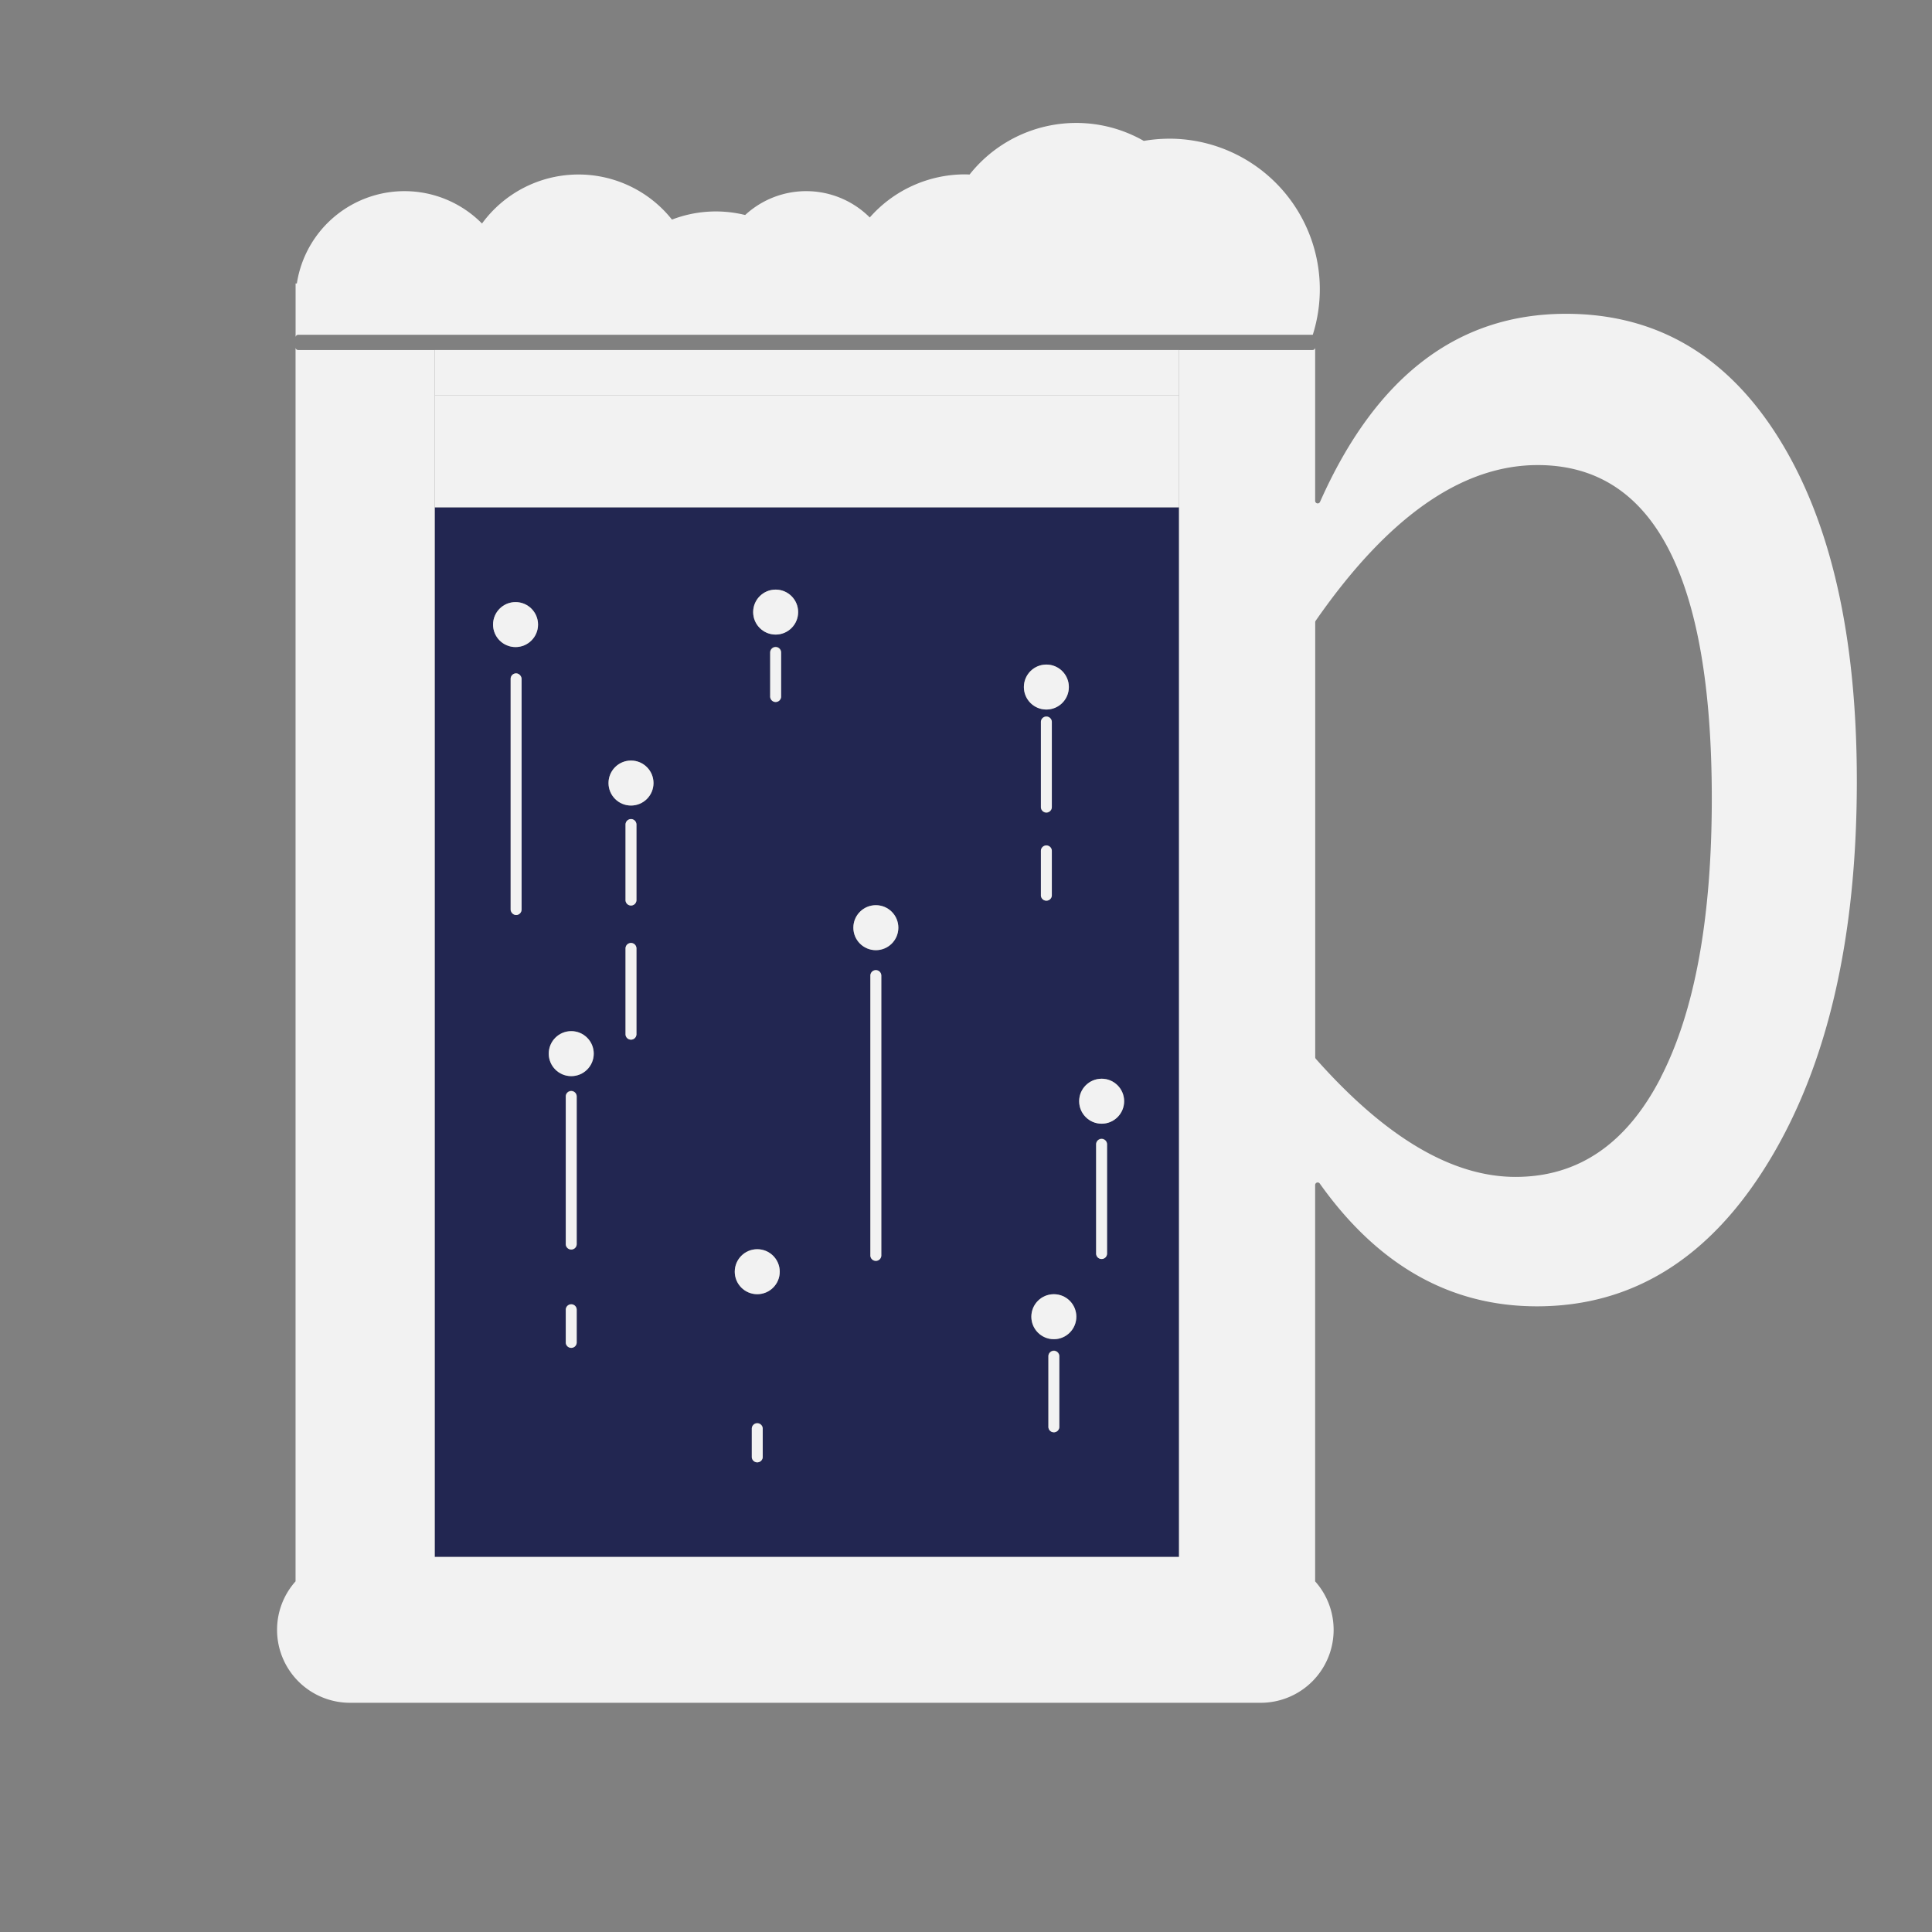 <svg id="Laag_1" data-name="Laag 1" xmlns="http://www.w3.org/2000/svg" viewBox="0 0 1024 1024"><rect x="0" y="0" width="1024" height="1024" fill="#808080" stroke="none"/><defs><style>.cls-1{fill:none;}.cls-2{fill:#222651;}.cls-3{fill:#f2f2f2;}</style></defs><path class="cls-1" d="M815,246.5q-60.3,0-117.67,82.51a1.37,1.37,0,0,0-.25.78V560.31a1.39,1.39,0,0,0,.34.91q55.49,62.56,105.86,62.56,49.8,0,76.91-52.54t27.1-147.9Q907.25,246.51,815,246.5Z"/><path class="cls-2" d="M230.41,825.22H624.9V268.9H230.41Zm46-343.13a2.89,2.89,0,0,1-2.89,2.89h0a2.89,2.89,0,0,1-2.9-2.89V359.79a2.9,2.9,0,0,1,2.9-2.9h0a2.89,2.89,0,0,1,2.89,2.9Zm29.22,229.23a2.9,2.9,0,1,1-5.79,0V694.17a2.9,2.9,0,0,1,5.79,0Zm0-52.11a2.9,2.9,0,1,1-5.79,0v-78a2.9,2.9,0,1,1,5.79,0Zm31.67-110.9a2.9,2.9,0,0,1-5.79,0V502.66a2.9,2.9,0,0,1,5.79,0Zm0-71.44a2.9,2.9,0,1,1-5.79,0V437a2.9,2.9,0,0,1,5.79,0ZM404.26,772a2.9,2.9,0,1,1-5.79,0V757.29a2.9,2.9,0,1,1,5.79,0ZM414,369a2.9,2.9,0,1,1-5.79,0V345.86a2.9,2.9,0,1,1,5.79,0Zm53.11,296.2a2.9,2.9,0,1,1-5.79,0V517.06a2.9,2.9,0,0,1,5.79,0Zm94.35,90.83a2.9,2.9,0,1,1-5.79,0V718.86a2.9,2.9,0,1,1,5.79,0Zm25.3-91.82a2.9,2.9,0,1,1-5.79,0V606.57a2.9,2.9,0,1,1,5.79,0Zm-2.87-92.48A11.92,11.92,0,1,1,572,583.67,11.92,11.92,0,0,1,583.89,571.75ZM570.48,697.87A11.92,11.92,0,1,1,558.56,686,11.92,11.92,0,0,1,570.48,697.87ZM554.6,448.25a2.89,2.89,0,0,1,2.89,2.9v23.16a2.9,2.9,0,1,1-5.79,0V451.15A2.9,2.9,0,0,1,554.6,448.25Zm-2.9-20.54V382.86a2.9,2.9,0,1,1,5.79,0v44.85a2.9,2.9,0,1,1-5.79,0Zm2.9-75.48a11.92,11.92,0,1,1-11.93,11.92A11.92,11.92,0,0,1,554.6,352.23ZM464.22,479.77a11.92,11.92,0,1,1-11.92,11.92A11.92,11.92,0,0,1,464.22,479.77ZM411.11,312.5a11.92,11.92,0,1,1-11.92,11.92A11.92,11.92,0,0,1,411.11,312.5Zm-9.75,349.61A11.92,11.92,0,1,1,389.44,674,11.91,11.91,0,0,1,401.36,662.11Zm-66.91-259A11.92,11.92,0,1,1,322.52,415,11.92,11.92,0,0,1,334.45,403.11ZM302.77,546.53a11.93,11.93,0,1,1-11.92,11.92A11.93,11.93,0,0,1,302.77,546.53ZM273.25,319.12A11.92,11.92,0,1,1,261.33,331,11.93,11.93,0,0,1,273.25,319.12Z"/><rect class="cls-3" x="230.41" y="185.51" width="394.49" height="24.06"/><rect class="cls-3" x="230.41" y="209.56" width="394.49" height="59.34"/><path class="cls-3" d="M619.75,73.51a80.35,80.35,0,0,0-13.52,1.17,72.1,72.1,0,0,0-92.32,17.81c-.8,0-1.6-.07-2.41-.07A67.22,67.22,0,0,0,461,115.26a47.69,47.69,0,0,0-66.05-1.3,64.77,64.77,0,0,0-38.79,2.43,63.31,63.31,0,0,0-100.69,2.09,57.73,57.73,0,0,0-98.13,31.75h-.67V178.8a1.36,1.36,0,0,1,1.35-1.36H695.8a79.82,79.82,0,0,0-76-103.94Z"/><path class="cls-3" d="M943,232.6q-41.19-66.28-113-66.28-86.09,0-130.35,99.68a1.35,1.35,0,0,1-2.59-.54V184.15a1.36,1.36,0,0,1-1.35,1.36H624.9V825.22H230.41V185.51H158a1.36,1.36,0,0,1-1.35-1.36v654a38.51,38.51,0,0,0-9.8,25.71h0a38.65,38.65,0,0,0,38.65,38.65h482.7a38.64,38.64,0,0,0,38.65-38.65h0a38.51,38.51,0,0,0-9.8-25.71V628.08a1.35,1.35,0,0,1,2.45-.78q46.26,65.09,115.1,65.08,76.17,0,122.87-76.71t46.69-201.85Q984.15,298.88,943,232.6Zm-62.8,338.64q-27.1,52.54-76.91,52.54-50.38,0-105.86-62.56a1.39,1.39,0,0,1-.34-.91V329.79a1.37,1.37,0,0,1,.25-.78Q754.65,246.51,815,246.5q92.28,0,92.29,176.84Q907.25,518.71,880.15,571.24Z"/><circle class="cls-3" cx="464.22" cy="491.69" r="11.92"/><circle class="cls-3" cx="273.25" cy="331.04" r="11.92"/><circle class="cls-3" cx="334.45" cy="415.03" r="11.92"/><circle class="cls-3" cx="554.6" cy="364.15" r="11.92"/><circle class="cls-3" cx="558.56" cy="697.87" r="11.92"/><circle class="cls-3" cx="302.77" cy="558.45" r="11.92"/><circle class="cls-3" cx="401.36" cy="674.03" r="11.92"/><circle class="cls-3" cx="411.11" cy="324.42" r="11.92"/><path class="cls-3" d="M464.22,514.17a2.89,2.89,0,0,0-2.9,2.89V665.22a2.9,2.9,0,1,0,5.79,0V517.06A2.89,2.89,0,0,0,464.22,514.17Z"/><circle class="cls-3" cx="583.89" cy="583.67" r="11.92"/><rect class="cls-3" x="270.66" y="356.89" width="5.79" height="128.09" rx="2.9"/><path class="cls-3" d="M558.56,716a2.89,2.89,0,0,0-2.89,2.9v37.19a2.9,2.9,0,1,0,5.79,0V718.86A2.9,2.9,0,0,0,558.56,716Z"/><path class="cls-3" d="M401.36,754.39a2.89,2.89,0,0,0-2.89,2.9V772a2.9,2.9,0,1,0,5.79,0V757.29A2.9,2.9,0,0,0,401.36,754.39Z"/><path class="cls-3" d="M583.86,603.67a2.89,2.89,0,0,0-2.89,2.9v57.66a2.9,2.9,0,1,0,5.79,0V606.57A2.9,2.9,0,0,0,583.86,603.67Z"/><path class="cls-3" d="M302.77,578.3a2.89,2.89,0,0,0-2.89,2.9v78a2.9,2.9,0,1,0,5.79,0v-78A2.9,2.9,0,0,0,302.77,578.3Z"/><path class="cls-3" d="M302.77,691.28a2.89,2.89,0,0,0-2.89,2.89v17.15a2.9,2.9,0,1,0,5.79,0V694.17A2.89,2.89,0,0,0,302.77,691.28Z"/><path class="cls-3" d="M411.11,343a2.9,2.9,0,0,0-2.9,2.9V369a2.9,2.9,0,1,0,5.79,0V345.86A2.89,2.89,0,0,0,411.11,343Z"/><path class="cls-3" d="M334.45,499.77a2.89,2.89,0,0,0-2.9,2.89v45.65a2.9,2.9,0,0,0,5.79,0V502.66A2.89,2.89,0,0,0,334.45,499.77Z"/><path class="cls-3" d="M334.45,434.11a2.9,2.9,0,0,0-2.9,2.89v39.87a2.9,2.9,0,1,0,5.79,0V437A2.9,2.9,0,0,0,334.45,434.11Z"/><path class="cls-3" d="M551.7,474.31a2.9,2.9,0,1,0,5.79,0V451.15a2.9,2.9,0,1,0-5.79,0Z"/><path class="cls-3" d="M554.6,430.61a2.89,2.89,0,0,0,2.89-2.9V382.86a2.9,2.9,0,1,0-5.79,0v44.85A2.9,2.9,0,0,0,554.6,430.61Z"/></svg>